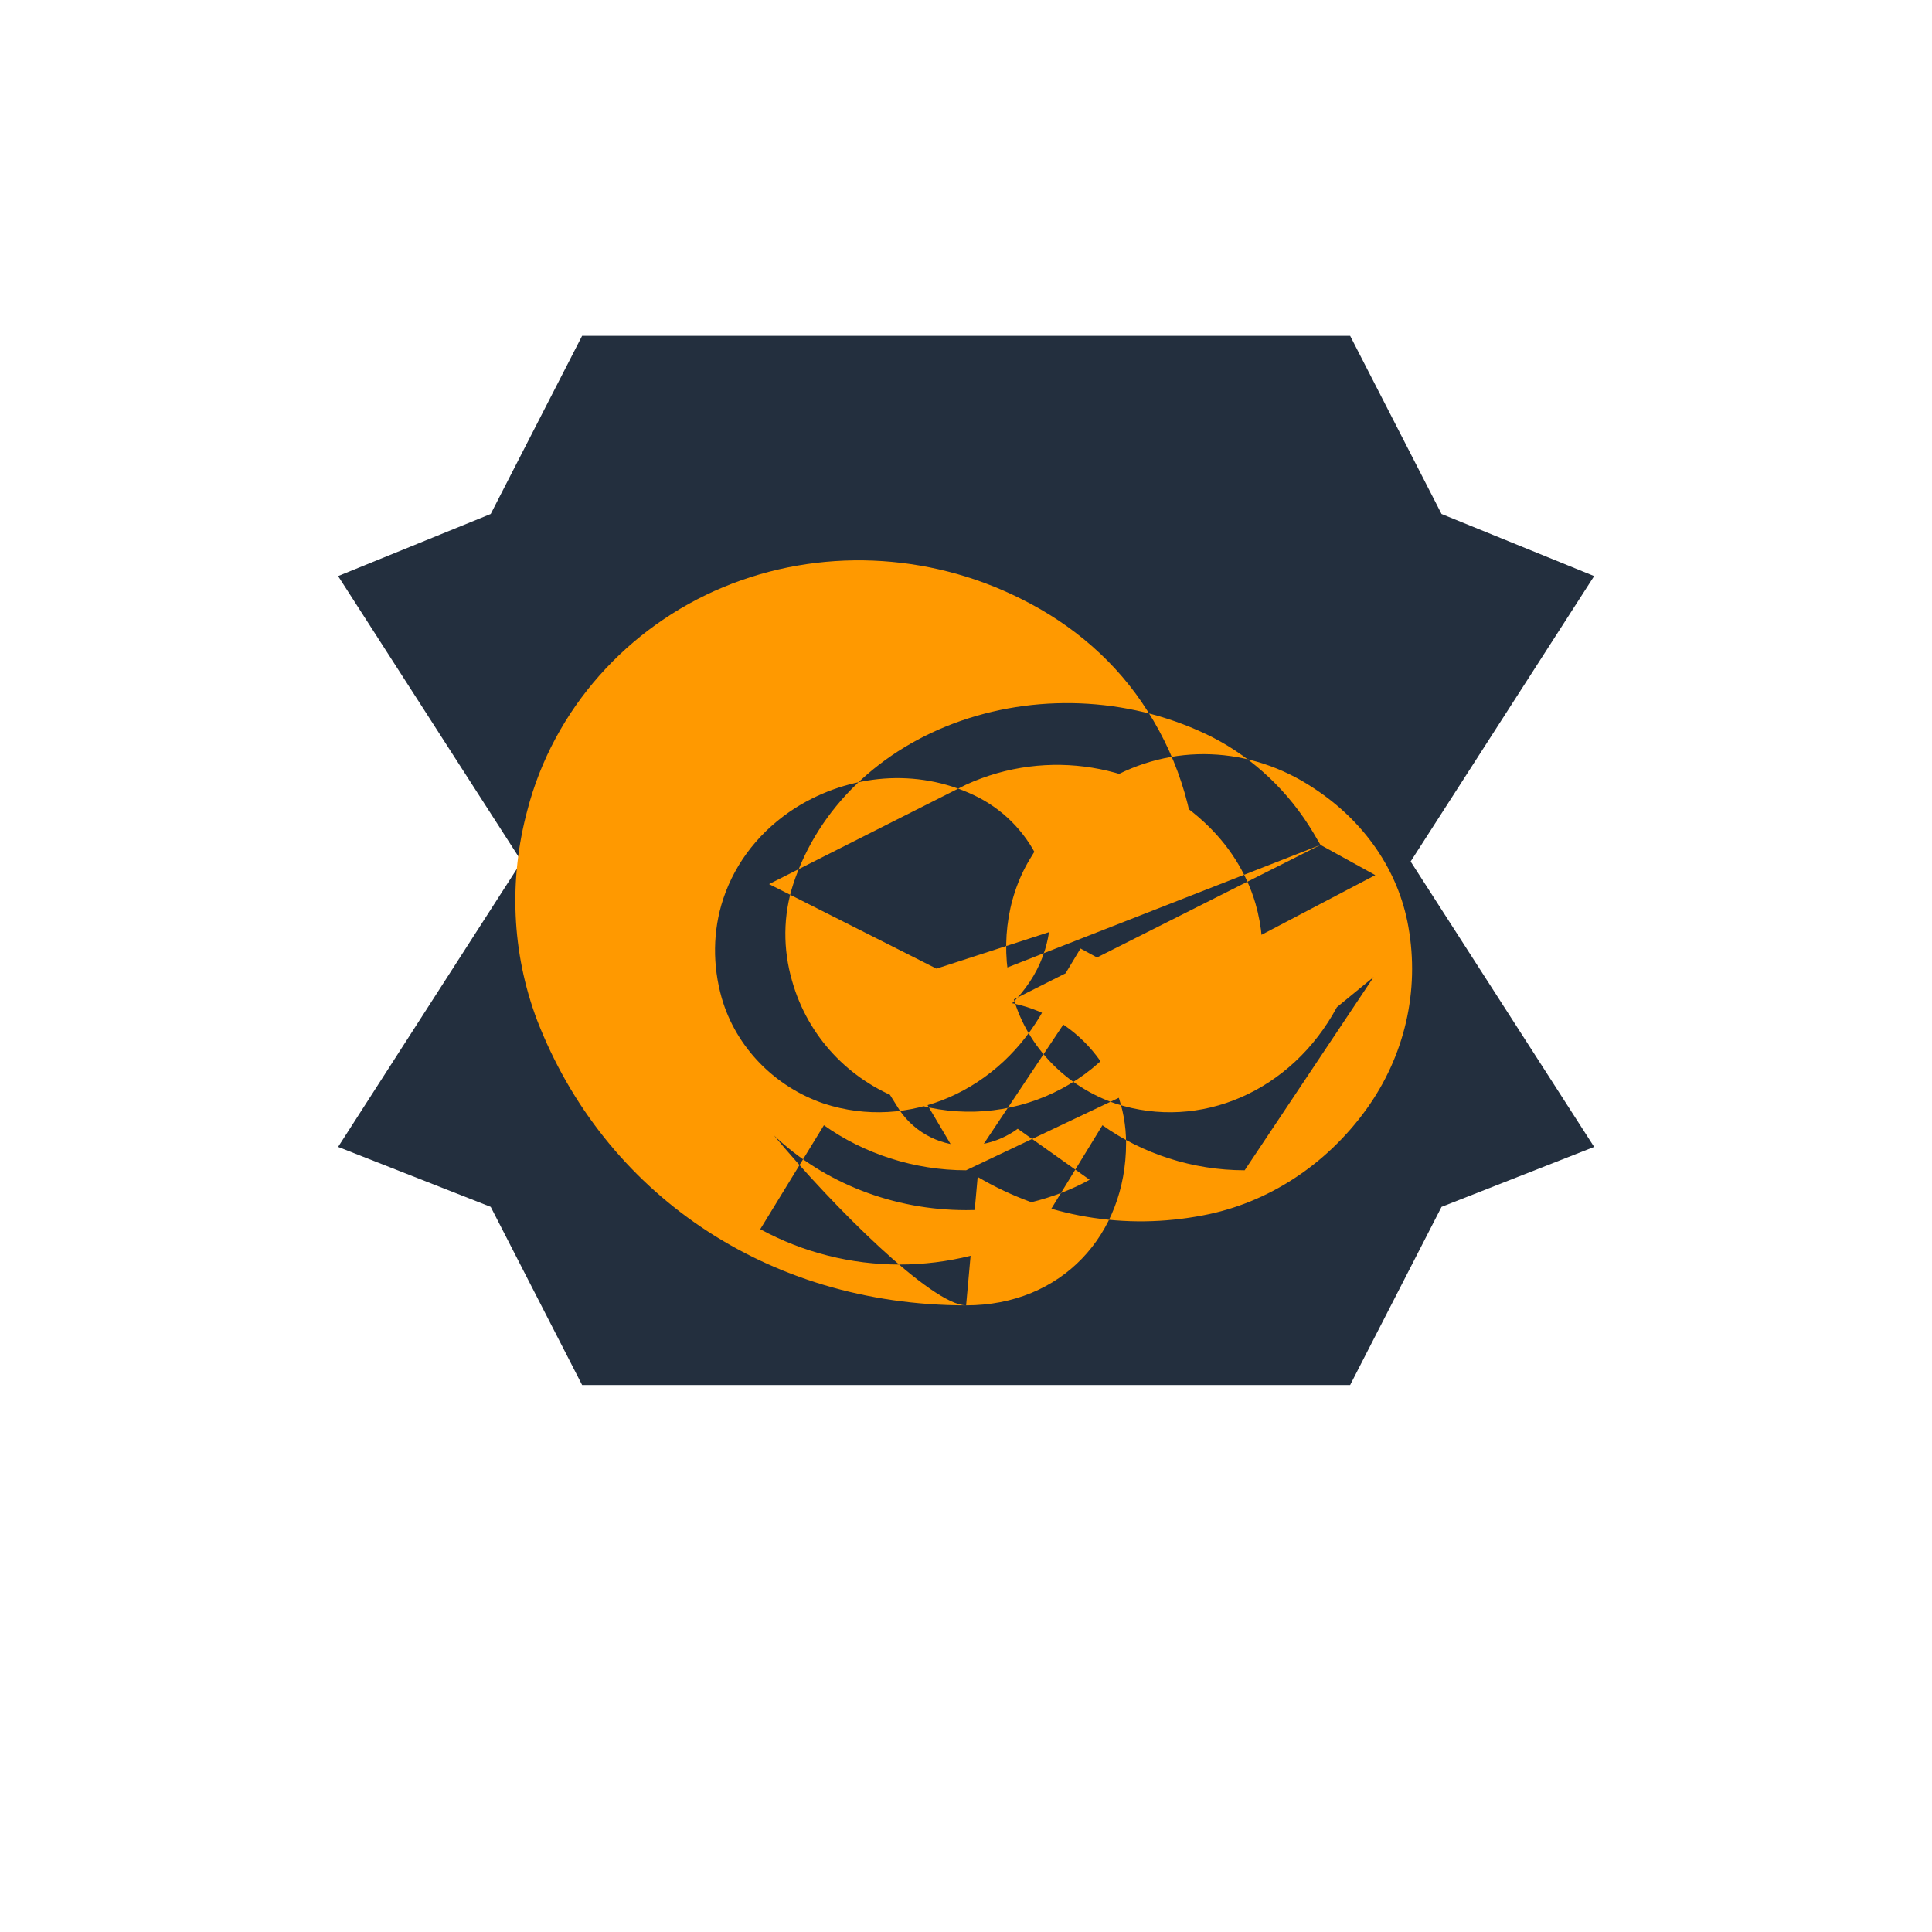 <svg width="256" height="256" viewBox="0 0 256 256" fill="none" xmlns="http://www.w3.org/2000/svg">
<g clip-path="url(#clip0_103_2)">
<path d="M211.233 76.333L191.011 68.105L178.9 44.5H77.133L65.022 68.105L44.8 76.333L69.116 114.153L44.8 151.972L65.022 159.917L77.133 183.522H178.9L191.011 159.917L211.233 151.972L186.917 114.153L211.233 76.333Z" fill="#232F3E"/>
<path d="M128.017 172.967C101.442 172.967 79.983 157.925 71.181 135.217C67.756 126.158 67.439 116.467 69.864 107.408C73.344 93.942 83.189 83.058 95.839 77.8C108.489 72.542 122.95 73.175 135.228 79.317C142.164 82.742 148.017 87.8 152.056 94.217C156.411 101.033 158.644 108.887 158.644 116.833V117.15L110.278 132.825L118.822 146.508C120.731 149.775 124.267 151.792 128.017 151.792C130.497 151.792 132.867 151.017 134.856 149.567L144.383 156.325C139.711 158.9 133.911 160.35 128.017 160.35C118.383 160.35 109.172 156.75 102.553 150.447C110.35 159.833 123.511 172.967 128.017 172.967C140.667 172.967 149.211 163.633 149.211 151.475C149.211 142.092 142.481 134.333 133.539 132.825L174.969 111.953C174.653 111.414 174.336 110.875 174.019 110.336C170.803 104.947 166.186 100.536 160.672 97.697C150.392 92.503 138.114 91.783 127.386 95.492C116.658 99.2 108.431 107.05 105.108 117.15C103.742 121.325 103.742 125.792 104.953 129.967C107.058 137.4 112.514 143.1 119.531 145.733C132.239 150.35 146.642 144.55 152.056 131.792L182.233 115.958L174.969 111.953L128.017 130.333L101.903 117.15L128.017 103.967C138.833 99.033 151.283 101.292 159.5 108.887C162.775 111.892 165.144 115.6 166.356 119.717C168.125 125.858 167.35 132.375 164.239 137.875L128.017 155.067L119.847 141.275L128.017 137.1C133.092 134.85 137.022 130.675 138.486 125.792C139.697 121.783 139.322 117.55 137.553 113.833C135.783 110.117 132.778 107.111 129.003 105.342C121.514 101.806 112.631 102.525 105.425 107.033C100.808 109.978 97.486 114.153 95.839 119.083C94.417 123.367 94.417 127.942 95.628 132.225C97.536 138.844 102.731 144.039 109.172 146.233C120.378 149.883 132.492 144.608 138.486 133.458L143.172 125.683L146.439 127.453L128.017 155.067C121.144 155.067 114.478 152.875 109.172 149.1L100.736 162.875C112.203 169.117 126.178 169.117 137.644 162.875L146.081 149.1C151.386 152.875 158.053 155.067 164.925 155.067L183.35 127.453L186.617 125.683L177.144 133.458C171.15 144.608 159.036 149.883 147.828 146.233C141.386 144.039 136.192 138.844 134.283 132.225C132.472 125.983 133.247 119.167 136.464 113.833C138.997 109.55 142.481 105.95 146.547 103.483C155.275 98.347 165.719 98.886 174.019 104.4C180.75 108.775 185.308 115.333 186.617 122.803C188.136 131.297 186.119 139.95 181.044 146.992C175.739 154.35 167.992 159.417 159.447 161.033C149.053 163.05 138.489 161.225 129.547 155.95L128.017 172.967Z" fill="#FF9900"/>
</g>
<defs>
<clipPath id="clip0_103_2">
<rect width="256" height="256" fill="white"/>
</clipPath>
</defs>
</svg>